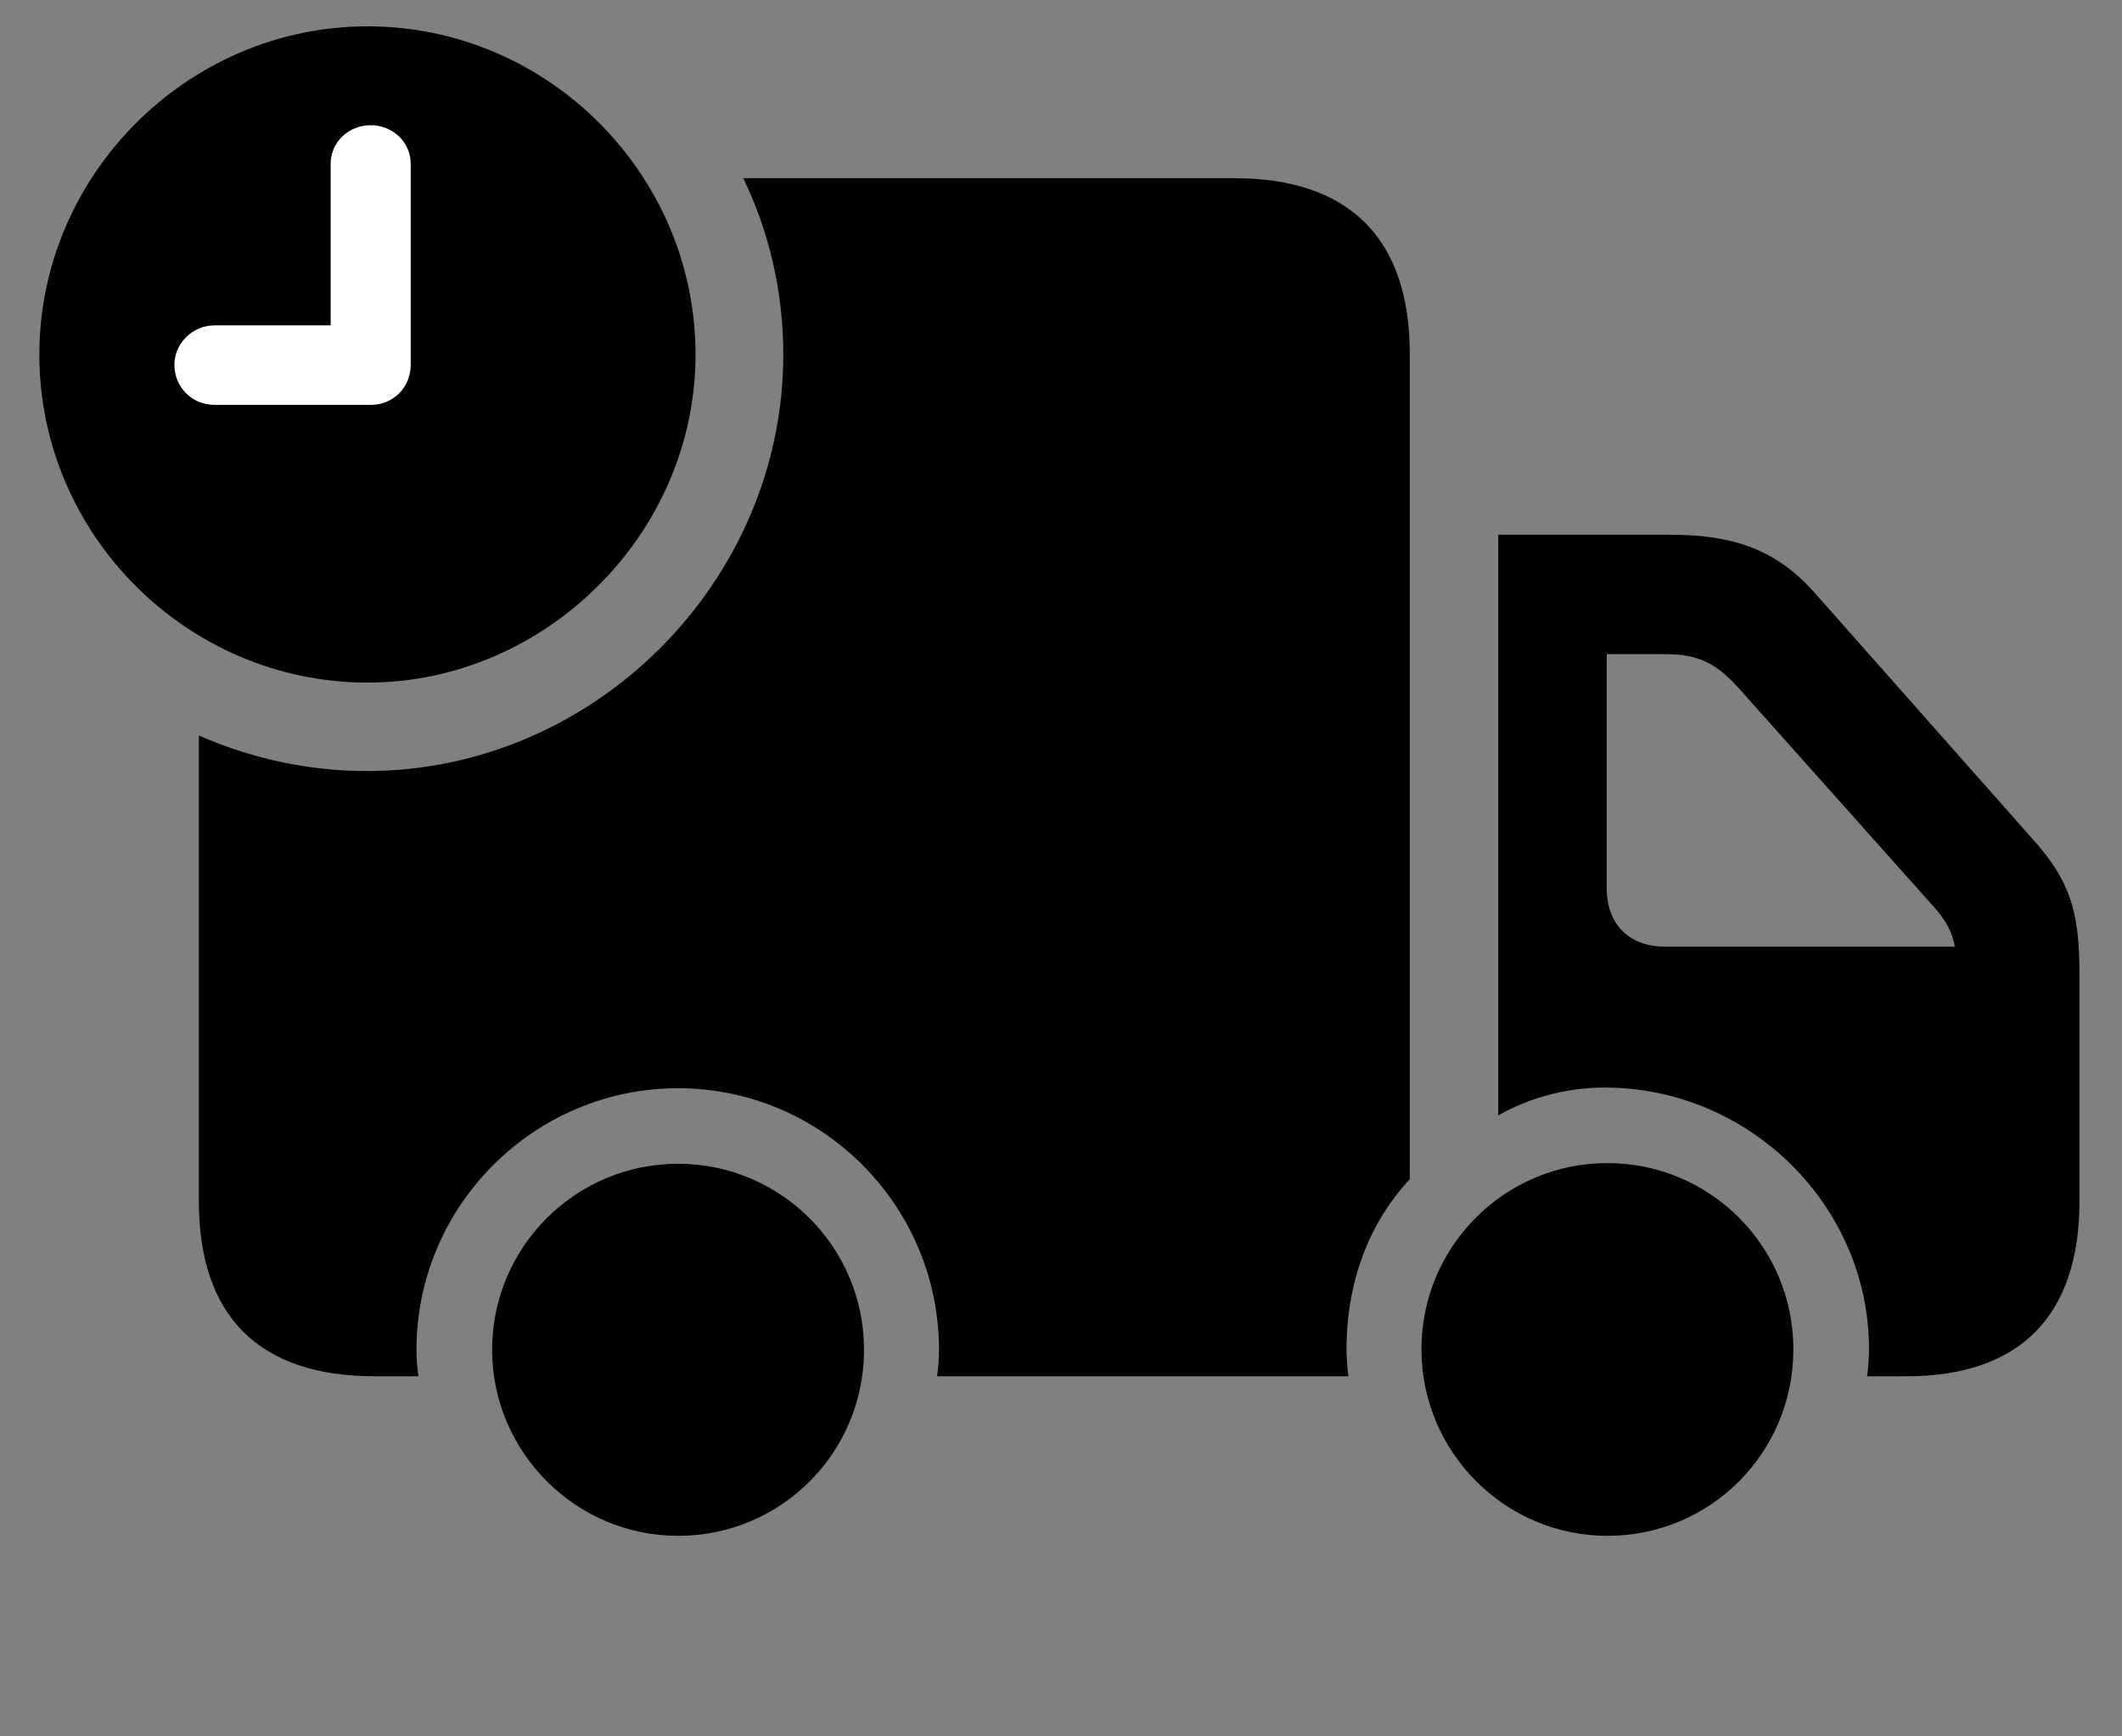 <svg width="22" height="18" viewBox="0 0 22 18" fill="none" xmlns="http://www.w3.org/2000/svg">
<rect x="0" y="0" width="22" height="18" fill="#808080" stroke="none"/>
<g clip-path="url(#clip0_569_1461)">
<path d="M2.062 12.453C2.062 13.644 2.685 14.267 3.883 14.267H4.338C4.325 14.18 4.318 14.086 4.318 13.992C4.318 12.499 5.537 11.281 7.03 11.281C8.523 11.281 9.735 12.499 9.735 13.992C9.735 14.086 9.728 14.18 9.715 14.267H13.98C13.967 14.173 13.96 14.079 13.96 13.986C13.96 13.303 14.188 12.68 14.616 12.225V3.668C14.616 2.476 13.993 1.847 12.795 1.847H7.706C7.974 2.402 8.121 3.025 8.121 3.675C8.121 6.031 6.16 7.993 3.803 7.993C3.187 7.993 2.598 7.859 2.062 7.625V12.453ZM15.533 5.543V11.562C15.855 11.381 16.236 11.274 16.638 11.274C18.131 11.274 19.377 12.493 19.377 13.986C19.377 14.079 19.37 14.173 19.357 14.267H19.765C20.944 14.267 21.559 13.638 21.559 12.453V10.089C21.559 9.433 21.452 9.125 21.084 8.71L18.808 6.139C18.413 5.697 17.971 5.543 17.314 5.543H15.533ZM17.268 9.814C16.893 9.814 16.658 9.587 16.658 9.205V6.781H17.247C17.555 6.781 17.756 6.835 18.017 7.123L20.06 9.413C20.167 9.533 20.241 9.66 20.267 9.814H17.268ZM7.03 15.921C8.101 15.921 8.958 15.057 8.958 13.992C8.958 12.928 8.095 12.064 7.03 12.064C5.966 12.064 5.102 12.928 5.102 13.992C5.102 15.05 5.966 15.921 7.03 15.921ZM16.665 15.921C17.736 15.921 18.593 15.057 18.593 13.986C18.593 12.921 17.73 12.057 16.665 12.057C15.6 12.057 14.737 12.921 14.737 13.986C14.737 15.05 15.6 15.921 16.665 15.921Z" fill="black"/>
<path d="M3.81 7.076C5.651 7.076 7.211 5.536 7.211 3.675C7.211 1.806 5.678 0.273 3.81 0.273C1.948 0.273 0.408 1.813 0.408 3.675C0.408 5.549 1.948 7.076 3.81 7.076Z" fill="black"/>
<path d="M2.223 4.197C1.988 4.197 1.808 4.009 1.808 3.782C1.808 3.561 1.995 3.373 2.223 3.373H3.428V1.699C3.428 1.472 3.615 1.298 3.843 1.298C4.071 1.298 4.258 1.472 4.258 1.699V3.782C4.258 4.016 4.077 4.197 3.843 4.197H2.223Z" fill="white"/>
</g>
<defs>
<clipPath id="clip0_569_1461">
<rect width="21.151" height="17" fill="white" transform="translate(0.408 0.273)"/>
</clipPath>
</defs>
</svg>
